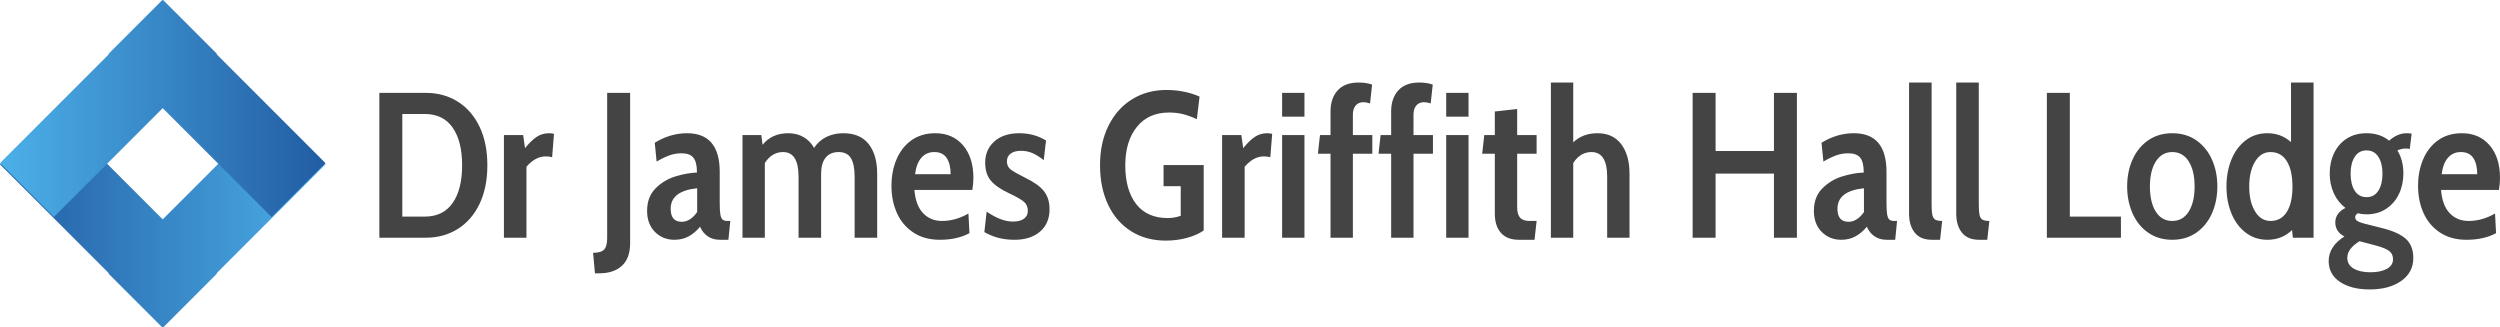 <?xml version="1.0" standalone="no"?><!-- Generator: Gravit.io --><svg xmlns="http://www.w3.org/2000/svg" xmlns:xlink="http://www.w3.org/1999/xlink" style="isolation:isolate" viewBox="384.187 359.511 434.966 56.978" width="434.966" height="56.978"><g><linearGradient id="_lgradient_0" x1="0" y1="0.5" x2="1" y2="0.5" gradientTransform="matrix(-56.626,0,0,-37.751,440.813,416.489)" gradientUnits="userSpaceOnUse"><stop offset="1.304%" stop-opacity="1" style="stop-color:rgb(75,174,231)"/><stop offset="97.826%" stop-opacity="1" style="stop-color:rgb(35,94,164)"/></linearGradient><path d=" M 421.876 407.051 L 440.813 388.114 L 431.437 378.738 L 412.5 397.675 L 393.563 378.738 L 384.187 388.114 L 403.124 407.051 L 403.062 407.113 L 412.438 416.489 L 412.5 416.427 L 412.562 416.489 L 421.938 407.113 L 421.876 407.051 Z " fill-rule="evenodd" fill="url(#_lgradient_0)"/><linearGradient id="_lgradient_1" x1="0" y1="0.5" x2="1" y2="0.5" gradientTransform="matrix(56.626,0,0,37.751,384.187,359.511)" gradientUnits="userSpaceOnUse"><stop offset="2.174%" stop-opacity="1" style="stop-color:rgb(75,174,231)"/><stop offset="97.826%" stop-opacity="1" style="stop-color:rgb(35,94,164)"/></linearGradient><path d=" M 403.124 368.949 L 384.187 387.886 L 393.563 397.262 L 412.5 378.325 L 431.437 397.262 L 440.813 387.886 L 421.876 368.949 L 421.938 368.887 L 412.562 359.511 L 412.5 359.573 L 412.438 359.511 L 403.062 368.887 L 403.124 368.949 Z " fill-rule="evenodd" fill="url(#_lgradient_1)"/></g><path d=" M 740.313 400.87 L 740.313 375.67 L 744.309 375.67 L 744.309 397.198 L 753.201 397.198 L 753.201 400.87 L 740.313 400.87 L 740.313 400.87 Z  M 762.129 401.23 L 762.129 401.23 Q 759.717 401.23 757.935 399.988 L 757.935 399.988 L 757.935 399.988 Q 756.153 398.746 755.217 396.622 L 755.217 396.622 L 755.217 396.622 Q 754.281 394.498 754.281 391.942 L 754.281 391.942 L 754.281 391.942 Q 754.281 389.386 755.217 387.28 L 755.217 387.28 L 755.217 387.28 Q 756.153 385.174 757.935 383.932 L 757.935 383.932 L 757.935 383.932 Q 759.717 382.69 762.129 382.69 L 762.129 382.69 L 762.129 382.69 Q 764.541 382.69 766.323 383.932 L 766.323 383.932 L 766.323 383.932 Q 768.105 385.174 769.041 387.28 L 769.041 387.28 L 769.041 387.28 Q 769.977 389.386 769.977 391.942 L 769.977 391.942 L 769.977 391.942 Q 769.977 394.498 769.041 396.622 L 769.041 396.622 L 769.041 396.622 Q 768.105 398.746 766.323 399.988 L 766.323 399.988 L 766.323 399.988 Q 764.541 401.23 762.129 401.23 L 762.129 401.23 L 762.129 401.23 Z  M 762.129 397.954 L 762.129 397.954 Q 763.965 397.954 764.991 396.334 L 764.991 396.334 L 764.991 396.334 Q 766.017 394.714 766.017 391.942 L 766.017 391.942 L 766.017 391.942 Q 766.017 389.206 764.991 387.586 L 764.991 387.586 L 764.991 387.586 Q 763.965 385.966 762.129 385.966 L 762.129 385.966 L 762.129 385.966 Q 760.329 385.966 759.285 387.586 L 759.285 387.586 L 759.285 387.586 Q 758.241 389.206 758.241 391.942 L 758.241 391.942 L 758.241 391.942 Q 758.241 394.714 759.267 396.334 L 759.267 396.334 L 759.267 396.334 Q 760.293 397.954 762.129 397.954 L 762.129 397.954 L 762.129 397.954 Z  M 782.793 373.87 L 786.717 373.87 L 786.717 400.87 L 783.117 400.87 L 782.973 399.538 L 782.973 399.538 Q 781.209 401.23 778.689 401.23 L 778.689 401.23 L 778.689 401.23 Q 776.529 401.23 774.909 399.988 L 774.909 399.988 L 774.909 399.988 Q 773.289 398.746 772.425 396.64 L 772.425 396.64 L 772.425 396.64 Q 771.561 394.534 771.561 391.978 L 771.561 391.978 L 771.561 391.978 Q 771.561 389.422 772.407 387.316 L 772.407 387.316 L 772.407 387.316 Q 773.253 385.21 774.873 383.95 L 774.873 383.95 L 774.873 383.95 Q 776.493 382.69 778.689 382.69 L 778.689 382.69 L 778.689 382.69 Q 781.065 382.69 782.793 384.238 L 782.793 384.238 L 782.793 373.87 L 782.793 373.87 Z  M 779.229 397.954 L 779.229 397.954 Q 781.065 397.954 782.055 396.388 L 782.055 396.388 L 782.055 396.388 Q 783.045 394.822 783.045 391.978 L 783.045 391.978 L 783.045 391.978 Q 783.045 389.134 782.055 387.55 L 782.055 387.55 L 782.055 387.55 Q 781.065 385.966 779.229 385.966 L 779.229 385.966 L 779.229 385.966 Q 777.537 385.966 776.529 387.64 L 776.529 387.64 L 776.529 387.64 Q 775.521 389.314 775.521 391.978 L 775.521 391.978 L 775.521 391.978 Q 775.521 394.606 776.529 396.28 L 776.529 396.28 L 776.529 396.28 Q 777.537 397.954 779.229 397.954 L 779.229 397.954 L 779.229 397.954 Z  M 796.473 409.87 L 796.473 409.87 Q 793.269 409.87 791.307 408.556 L 791.307 408.556 L 791.307 408.556 Q 789.345 407.242 789.345 404.938 L 789.345 404.938 L 789.345 404.938 Q 789.345 402.382 792.081 400.654 L 792.081 400.654 L 792.081 400.654 Q 790.497 399.826 790.497 398.206 L 790.497 398.206 L 790.497 398.206 Q 790.497 396.586 792.261 395.686 L 792.261 395.686 L 792.261 395.686 Q 790.965 394.714 790.245 393.148 L 790.245 393.148 L 790.245 393.148 Q 789.525 391.582 789.525 389.71 L 789.525 389.71 L 789.525 389.71 Q 789.525 387.73 790.299 386.128 L 790.299 386.128 L 790.299 386.128 Q 791.073 384.526 792.513 383.608 L 792.513 383.608 L 792.513 383.608 Q 793.953 382.69 795.933 382.69 L 795.933 382.69 L 795.933 382.69 Q 798.273 382.69 799.857 383.986 L 799.857 383.986 L 799.857 383.986 Q 801.333 382.69 802.881 382.69 L 802.881 382.69 L 802.881 382.69 Q 803.349 382.69 803.781 382.762 L 803.781 382.762 L 803.457 385.426 L 803.457 385.426 Q 803.097 385.354 802.737 385.354 L 802.737 385.354 L 802.737 385.354 Q 802.053 385.354 801.297 385.678 L 801.297 385.678 L 801.297 385.678 Q 802.341 387.37 802.341 389.71 L 802.341 389.71 L 802.341 389.71 Q 802.341 391.654 801.567 393.274 L 801.567 393.274 L 801.567 393.274 Q 800.793 394.894 799.335 395.848 L 799.335 395.848 L 799.335 395.848 Q 797.877 396.802 795.933 396.802 L 795.933 396.802 L 795.933 396.802 Q 795.213 396.802 794.421 396.622 L 794.421 396.622 L 794.421 396.622 Q 793.953 396.91 793.953 397.306 L 793.953 397.306 L 793.953 397.306 Q 793.953 397.702 794.295 397.936 L 794.295 397.936 L 794.295 397.936 Q 794.637 398.17 795.429 398.386 L 795.429 398.386 L 798.705 399.214 L 798.705 399.214 Q 801.549 399.934 802.809 401.104 L 802.809 401.104 L 802.809 401.104 Q 804.069 402.274 804.069 404.398 L 804.069 404.398 L 804.069 404.398 Q 804.069 406.918 801.963 408.394 L 801.963 408.394 L 801.963 408.394 Q 799.857 409.87 796.473 409.87 L 796.473 409.87 L 796.473 409.87 Z  M 795.933 393.814 L 795.933 393.814 Q 797.265 393.814 797.985 392.698 L 797.985 392.698 L 797.985 392.698 Q 798.705 391.582 798.705 389.71 L 798.705 389.71 L 798.705 389.71 Q 798.705 387.91 797.985 386.794 L 797.985 386.794 L 797.985 386.794 Q 797.265 385.678 795.933 385.678 L 795.933 385.678 L 795.933 385.678 Q 794.601 385.678 793.881 386.794 L 793.881 386.794 L 793.881 386.794 Q 793.161 387.91 793.161 389.71 L 793.161 389.71 L 793.161 389.71 Q 793.161 391.582 793.881 392.698 L 793.881 392.698 L 793.881 392.698 Q 794.601 393.814 795.933 393.814 L 795.933 393.814 L 795.933 393.814 Z  M 796.617 406.882 L 796.617 406.882 Q 798.381 406.882 799.461 406.288 L 799.461 406.288 L 799.461 406.288 Q 800.541 405.694 800.541 404.614 L 800.541 404.614 L 800.541 404.614 Q 800.541 403.714 799.911 403.21 L 799.911 403.21 L 799.911 403.21 Q 799.281 402.706 797.733 402.274 L 797.733 402.274 L 794.709 401.482 L 794.709 401.482 Q 792.585 402.778 792.585 404.362 L 792.585 404.362 L 792.585 404.362 Q 792.585 405.586 793.683 406.234 L 793.683 406.234 L 793.683 406.234 Q 794.781 406.882 796.617 406.882 L 796.617 406.882 L 796.617 406.882 Z  M 813.321 401.23 L 813.321 401.23 Q 810.621 401.23 808.713 399.97 L 808.713 399.97 L 808.713 399.97 Q 806.805 398.71 805.851 396.586 L 805.851 396.586 L 805.851 396.586 Q 804.897 394.462 804.897 391.87 L 804.897 391.87 L 804.897 391.87 Q 804.897 389.278 805.797 387.19 L 805.797 387.19 L 805.797 387.19 Q 806.697 385.102 808.407 383.896 L 808.407 383.896 L 808.407 383.896 Q 810.117 382.69 812.529 382.69 L 812.529 382.69 L 812.529 382.69 Q 815.553 382.69 817.353 384.796 L 817.353 384.796 L 817.353 384.796 Q 819.153 386.902 819.153 390.466 L 819.153 390.466 L 819.153 390.466 Q 819.153 391.366 818.973 392.554 L 818.973 392.554 L 808.893 392.554 L 808.893 392.554 Q 809.109 395.254 810.405 396.604 L 810.405 396.604 L 810.405 396.604 Q 811.701 397.954 813.681 397.954 L 813.681 397.954 L 813.681 397.954 Q 816.057 397.954 818.289 396.658 L 818.289 396.658 L 818.469 400.078 L 818.469 400.078 Q 816.345 401.23 813.321 401.23 L 813.321 401.23 L 813.321 401.23 Z  M 809.001 389.818 L 815.193 389.818 L 815.193 389.818 Q 815.193 388.054 814.509 387.01 L 814.509 387.01 L 814.509 387.01 Q 813.825 385.966 812.349 385.966 L 812.349 385.966 L 812.349 385.966 Q 810.981 385.966 810.117 386.938 L 810.117 386.938 L 810.117 386.938 Q 809.253 387.91 809.001 389.818 L 809.001 389.818 L 809.001 389.818 Z  M 678.681 400.87 L 678.681 375.67 L 682.677 375.67 L 682.677 385.786 L 692.829 385.786 L 692.829 375.67 L 696.825 375.67 L 696.825 400.87 L 692.829 400.87 L 692.829 389.71 L 682.677 389.71 L 682.677 400.87 L 678.681 400.87 L 678.681 400.87 Z  M 704.529 401.23 L 704.529 401.23 Q 702.513 401.23 701.145 399.862 L 701.145 399.862 L 701.145 399.862 Q 699.777 398.494 699.777 396.19 L 699.777 396.19 L 699.777 396.19 Q 699.777 393.778 701.235 392.302 L 701.235 392.302 L 701.235 392.302 Q 702.693 390.826 704.673 390.214 L 704.673 390.214 L 704.673 390.214 Q 706.653 389.602 708.453 389.53 L 708.453 389.53 L 708.453 389.53 Q 708.453 387.73 707.841 386.956 L 707.841 386.956 L 707.841 386.956 Q 707.229 386.182 705.753 386.182 L 705.753 386.182 L 705.753 386.182 Q 704.673 386.182 703.665 386.542 L 703.665 386.542 L 703.665 386.542 Q 702.657 386.902 701.433 387.622 L 701.433 387.622 L 701.109 384.346 L 701.109 384.346 Q 703.809 382.69 706.725 382.69 L 706.725 382.69 L 706.725 382.69 Q 712.413 382.69 712.413 389.422 L 712.413 389.422 L 712.413 394.786 L 712.413 394.786 Q 712.413 396.154 712.521 396.802 L 712.521 396.802 L 712.521 396.802 Q 712.629 397.45 712.899 397.702 L 712.899 397.702 L 712.899 397.702 Q 713.169 397.954 713.745 397.954 L 713.745 397.954 L 714.249 397.954 L 713.925 401.23 L 712.449 401.23 L 712.449 401.23 Q 711.225 401.23 710.343 400.636 L 710.343 400.636 L 710.343 400.636 Q 709.461 400.042 708.993 398.962 L 708.993 398.962 L 708.993 398.962 Q 708.057 400.078 706.977 400.654 L 706.977 400.654 L 706.977 400.654 Q 705.897 401.23 704.529 401.23 L 704.529 401.23 L 704.529 401.23 Z  M 705.789 398.098 L 705.789 398.098 Q 707.301 398.098 708.489 396.406 L 708.489 396.406 L 708.489 392.266 L 708.489 392.266 Q 703.881 392.734 703.881 395.83 L 703.881 395.83 L 703.881 395.83 Q 703.881 398.098 705.789 398.098 L 705.789 398.098 L 705.789 398.098 Z  M 720.297 401.23 L 720.297 401.23 Q 718.317 401.23 717.327 399.988 L 717.327 399.988 L 717.327 399.988 Q 716.337 398.746 716.337 396.694 L 716.337 396.694 L 716.337 373.87 L 720.261 373.87 L 720.261 395.074 L 720.261 395.074 Q 720.261 396.298 720.387 396.892 L 720.387 396.892 L 720.387 396.892 Q 720.513 397.486 720.891 397.72 L 720.891 397.72 L 720.891 397.72 Q 721.269 397.954 722.097 397.954 L 722.097 397.954 L 721.737 401.23 L 720.297 401.23 L 720.297 401.23 Z  M 728.505 401.23 L 728.505 401.23 Q 726.525 401.23 725.535 399.988 L 725.535 399.988 L 725.535 399.988 Q 724.545 398.746 724.545 396.694 L 724.545 396.694 L 724.545 373.87 L 728.469 373.87 L 728.469 395.074 L 728.469 395.074 Q 728.469 396.298 728.595 396.892 L 728.595 396.892 L 728.595 396.892 Q 728.721 397.486 729.099 397.72 L 729.099 397.72 L 729.099 397.72 Q 729.477 397.954 730.305 397.954 L 730.305 397.954 L 729.945 401.23 L 728.505 401.23 L 728.505 401.23 Z  M 587.025 401.374 L 587.025 401.374 Q 583.569 401.374 580.977 399.736 L 580.977 399.736 L 580.977 399.736 Q 578.385 398.098 576.981 395.128 L 576.981 395.128 L 576.981 395.128 Q 575.577 392.158 575.577 388.27 L 575.577 388.27 L 575.577 388.27 Q 575.577 384.31 577.071 381.34 L 577.071 381.34 L 577.071 381.34 Q 578.565 378.37 581.175 376.768 L 581.175 376.768 L 581.175 376.768 Q 583.785 375.166 587.097 375.166 L 587.097 375.166 L 587.097 375.166 Q 590.301 375.166 592.893 376.318 L 592.893 376.318 L 592.425 380.242 L 592.425 380.242 Q 591.165 379.666 590.049 379.378 L 590.049 379.378 L 590.049 379.378 Q 588.933 379.09 587.565 379.09 L 587.565 379.09 L 587.565 379.09 Q 584.001 379.09 581.985 381.592 L 581.985 381.592 L 581.985 381.592 Q 579.969 384.094 579.969 388.27 L 579.969 388.27 L 579.969 388.27 Q 579.969 392.554 581.859 395.002 L 581.859 395.002 L 581.859 395.002 Q 583.749 397.45 587.349 397.45 L 587.349 397.45 L 587.349 397.45 Q 588.537 397.45 589.617 397.054 L 589.617 397.054 L 589.617 391.906 L 586.629 391.906 L 586.629 388.234 L 593.613 388.234 L 593.613 399.61 L 593.613 399.61 Q 592.425 400.438 590.679 400.906 L 590.679 400.906 L 590.679 400.906 Q 588.933 401.374 587.025 401.374 L 587.025 401.374 L 587.025 401.374 Z  M 596.817 400.87 L 596.817 383.014 L 600.165 383.014 L 600.489 385.282 L 600.489 385.282 Q 601.569 383.95 602.523 383.32 L 602.523 383.32 L 602.523 383.32 Q 603.477 382.69 604.665 382.69 L 604.665 382.69 L 604.665 382.69 Q 605.133 382.69 605.529 382.798 L 605.529 382.798 L 605.205 386.866 L 605.205 386.866 Q 604.773 386.722 604.089 386.722 L 604.089 386.722 L 604.089 386.722 Q 602.289 386.722 600.741 388.522 L 600.741 388.522 L 600.741 400.87 L 596.817 400.87 L 596.817 400.87 Z  M 607.257 379.81 L 607.257 375.67 L 611.145 375.67 L 611.145 379.81 L 607.257 379.81 L 607.257 379.81 Z  M 607.257 400.87 L 607.257 383.014 L 611.145 383.014 L 611.145 400.87 L 607.257 400.87 L 607.257 400.87 Z  M 615.681 400.87 L 615.681 386.254 L 613.485 386.254 L 613.845 383.014 L 615.681 383.014 L 615.681 378.874 L 615.681 378.874 Q 615.681 376.606 616.923 375.238 L 616.923 375.238 L 616.923 375.238 Q 618.165 373.87 620.577 373.87 L 620.577 373.87 L 620.577 373.87 Q 621.909 373.87 622.917 374.23 L 622.917 374.23 L 622.557 377.506 L 622.557 377.506 Q 621.909 377.29 621.405 377.29 L 621.405 377.29 L 621.405 377.29 Q 620.541 377.29 620.055 377.866 L 620.055 377.866 L 620.055 377.866 Q 619.569 378.442 619.569 379.45 L 619.569 379.45 L 619.569 383.014 L 622.953 383.014 L 622.953 386.254 L 619.569 386.254 L 619.569 400.87 L 615.681 400.87 L 615.681 400.87 Z  M 626.229 400.87 L 626.229 386.254 L 624.033 386.254 L 624.393 383.014 L 626.229 383.014 L 626.229 378.874 L 626.229 378.874 Q 626.229 376.606 627.471 375.238 L 627.471 375.238 L 627.471 375.238 Q 628.713 373.87 631.125 373.87 L 631.125 373.87 L 631.125 373.87 Q 632.457 373.87 633.465 374.23 L 633.465 374.23 L 633.105 377.506 L 633.105 377.506 Q 632.457 377.29 631.953 377.29 L 631.953 377.29 L 631.953 377.29 Q 631.089 377.29 630.603 377.866 L 630.603 377.866 L 630.603 377.866 Q 630.117 378.442 630.117 379.45 L 630.117 379.45 L 630.117 383.014 L 633.501 383.014 L 633.501 386.254 L 630.117 386.254 L 630.117 400.87 L 626.229 400.87 L 626.229 400.87 Z  M 635.805 379.81 L 635.805 375.67 L 639.693 375.67 L 639.693 379.81 L 635.805 379.81 L 635.805 379.81 Z  M 635.805 400.87 L 635.805 383.014 L 639.693 383.014 L 639.693 400.87 L 635.805 400.87 L 635.805 400.87 Z  M 648.441 401.23 L 648.441 401.23 Q 646.389 401.23 645.327 400.024 L 645.327 400.024 L 645.327 400.024 Q 644.265 398.818 644.265 396.694 L 644.265 396.694 L 644.265 386.254 L 642.069 386.254 L 642.429 383.014 L 644.265 383.014 L 644.265 378.91 L 648.153 378.478 L 648.153 383.014 L 651.537 383.014 L 651.537 386.254 L 648.153 386.254 L 648.153 395.542 L 648.153 395.542 Q 648.153 396.802 648.657 397.378 L 648.657 397.378 L 648.657 397.378 Q 649.161 397.954 650.313 397.954 L 650.313 397.954 L 651.537 397.954 L 651.177 401.23 L 648.441 401.23 L 648.441 401.23 Z  M 662.121 382.69 L 662.121 382.69 Q 664.821 382.69 666.261 384.598 L 666.261 384.598 L 666.261 384.598 Q 667.701 386.506 667.701 389.746 L 667.701 389.746 L 667.701 400.87 L 663.813 400.87 L 663.813 390.25 L 663.813 390.25 Q 663.813 385.966 661.077 385.966 L 661.077 385.966 L 661.077 385.966 Q 659.133 385.966 657.909 387.874 L 657.909 387.874 L 657.909 400.87 L 654.021 400.87 L 654.021 373.87 L 657.909 373.87 L 657.909 384.274 L 657.909 384.274 Q 659.565 382.69 662.121 382.69 L 662.121 382.69 L 662.121 382.69 Z  M 487.701 407.062 L 487.377 403.498 L 487.377 403.498 Q 488.745 403.498 489.285 402.94 L 489.285 402.94 L 489.285 402.94 Q 489.825 402.382 489.825 400.942 L 489.825 400.942 L 489.825 375.67 L 493.821 375.67 L 493.821 401.842 L 493.821 401.842 Q 493.821 404.434 492.399 405.748 L 492.399 405.748 L 492.399 405.748 Q 490.977 407.062 488.457 407.062 L 488.457 407.062 L 487.701 407.062 L 487.701 407.062 Z  M 501.525 401.23 L 501.525 401.23 Q 499.509 401.23 498.141 399.862 L 498.141 399.862 L 498.141 399.862 Q 496.773 398.494 496.773 396.19 L 496.773 396.19 L 496.773 396.19 Q 496.773 393.778 498.231 392.302 L 498.231 392.302 L 498.231 392.302 Q 499.689 390.826 501.669 390.214 L 501.669 390.214 L 501.669 390.214 Q 503.649 389.602 505.449 389.53 L 505.449 389.53 L 505.449 389.53 Q 505.449 387.73 504.837 386.956 L 504.837 386.956 L 504.837 386.956 Q 504.225 386.182 502.749 386.182 L 502.749 386.182 L 502.749 386.182 Q 501.669 386.182 500.661 386.542 L 500.661 386.542 L 500.661 386.542 Q 499.653 386.902 498.429 387.622 L 498.429 387.622 L 498.105 384.346 L 498.105 384.346 Q 500.805 382.69 503.721 382.69 L 503.721 382.69 L 503.721 382.69 Q 509.409 382.69 509.409 389.422 L 509.409 389.422 L 509.409 394.786 L 509.409 394.786 Q 509.409 396.154 509.517 396.802 L 509.517 396.802 L 509.517 396.802 Q 509.625 397.45 509.895 397.702 L 509.895 397.702 L 509.895 397.702 Q 510.165 397.954 510.741 397.954 L 510.741 397.954 L 511.245 397.954 L 510.921 401.23 L 509.445 401.23 L 509.445 401.23 Q 508.221 401.23 507.339 400.636 L 507.339 400.636 L 507.339 400.636 Q 506.457 400.042 505.989 398.962 L 505.989 398.962 L 505.989 398.962 Q 505.053 400.078 503.973 400.654 L 503.973 400.654 L 503.973 400.654 Q 502.893 401.23 501.525 401.23 L 501.525 401.23 L 501.525 401.23 Z  M 502.785 398.098 L 502.785 398.098 Q 504.297 398.098 505.485 396.406 L 505.485 396.406 L 505.485 392.266 L 505.485 392.266 Q 500.877 392.734 500.877 395.83 L 500.877 395.83 L 500.877 395.83 Q 500.877 398.098 502.785 398.098 L 502.785 398.098 L 502.785 398.098 Z  M 530.901 382.69 L 530.901 382.69 Q 533.853 382.69 535.329 384.58 L 535.329 384.58 L 535.329 384.58 Q 536.805 386.47 536.805 389.746 L 536.805 389.746 L 536.805 400.87 L 532.881 400.87 L 532.881 390.25 L 532.881 390.25 Q 532.881 388.09 532.233 387.028 L 532.233 387.028 L 532.233 387.028 Q 531.585 385.966 530.109 385.966 L 530.109 385.966 L 530.109 385.966 Q 528.633 385.966 527.841 386.938 L 527.841 386.938 L 527.841 386.938 Q 527.049 387.91 527.049 389.746 L 527.049 389.746 L 527.049 400.87 L 523.125 400.87 L 523.125 390.25 L 523.125 390.25 Q 523.125 385.966 520.425 385.966 L 520.425 385.966 L 520.425 385.966 Q 518.481 385.966 517.257 387.874 L 517.257 387.874 L 517.257 400.87 L 513.369 400.87 L 513.369 383.014 L 516.645 383.014 L 516.861 384.706 L 516.861 384.706 Q 518.481 382.69 521.325 382.69 L 521.325 382.69 L 521.325 382.69 Q 522.837 382.69 523.989 383.356 L 523.989 383.356 L 523.989 383.356 Q 525.141 384.022 525.825 385.246 L 525.825 385.246 L 525.825 385.246 Q 526.617 384.022 527.931 383.356 L 527.931 383.356 L 527.931 383.356 Q 529.245 382.69 530.901 382.69 L 530.901 382.69 L 530.901 382.69 Z  M 547.713 401.23 L 547.713 401.23 Q 545.013 401.23 543.105 399.97 L 543.105 399.97 L 543.105 399.97 Q 541.197 398.71 540.243 396.586 L 540.243 396.586 L 540.243 396.586 Q 539.289 394.462 539.289 391.87 L 539.289 391.87 L 539.289 391.87 Q 539.289 389.278 540.189 387.19 L 540.189 387.19 L 540.189 387.19 Q 541.089 385.102 542.799 383.896 L 542.799 383.896 L 542.799 383.896 Q 544.509 382.69 546.921 382.69 L 546.921 382.69 L 546.921 382.69 Q 549.945 382.69 551.745 384.796 L 551.745 384.796 L 551.745 384.796 Q 553.545 386.902 553.545 390.466 L 553.545 390.466 L 553.545 390.466 Q 553.545 391.366 553.365 392.554 L 553.365 392.554 L 543.285 392.554 L 543.285 392.554 Q 543.501 395.254 544.797 396.604 L 544.797 396.604 L 544.797 396.604 Q 546.093 397.954 548.073 397.954 L 548.073 397.954 L 548.073 397.954 Q 550.449 397.954 552.681 396.658 L 552.681 396.658 L 552.861 400.078 L 552.861 400.078 Q 550.737 401.23 547.713 401.23 L 547.713 401.23 L 547.713 401.23 Z  M 543.393 389.818 L 549.585 389.818 L 549.585 389.818 Q 549.585 388.054 548.901 387.01 L 548.901 387.01 L 548.901 387.01 Q 548.217 385.966 546.741 385.966 L 546.741 385.966 L 546.741 385.966 Q 545.373 385.966 544.509 386.938 L 544.509 386.938 L 544.509 386.938 Q 543.645 387.91 543.393 389.818 L 543.393 389.818 L 543.393 389.818 Z  M 560.709 401.23 L 560.709 401.23 Q 559.197 401.23 557.937 400.906 L 557.937 400.906 L 557.937 400.906 Q 556.677 400.582 555.453 399.898 L 555.453 399.898 L 555.849 396.334 L 555.849 396.334 Q 558.369 398.062 560.421 398.062 L 560.421 398.062 L 560.421 398.062 Q 561.645 398.062 562.329 397.576 L 562.329 397.576 L 562.329 397.576 Q 563.013 397.09 563.013 396.19 L 563.013 396.19 L 563.013 396.19 Q 563.013 395.218 562.365 394.642 L 562.365 394.642 L 562.365 394.642 Q 561.717 394.066 559.737 393.13 L 559.737 393.13 L 559.737 393.13 Q 557.577 392.122 556.587 390.952 L 556.587 390.952 L 556.587 390.952 Q 555.597 389.782 555.597 387.802 L 555.597 387.802 L 555.597 387.802 Q 555.597 385.534 557.199 384.112 L 557.199 384.112 L 557.199 384.112 Q 558.801 382.69 561.537 382.69 L 561.537 382.69 L 561.537 382.69 Q 564.093 382.69 566.181 383.95 L 566.181 383.95 L 565.785 387.37 L 565.785 387.37 Q 564.777 386.578 563.859 386.164 L 563.859 386.164 L 563.859 386.164 Q 562.941 385.75 561.789 385.75 L 561.789 385.75 L 561.789 385.75 Q 560.673 385.75 560.025 386.236 L 560.025 386.236 L 560.025 386.236 Q 559.377 386.722 559.377 387.586 L 559.377 387.586 L 559.377 387.586 Q 559.377 388.486 560.025 388.99 L 560.025 388.99 L 560.025 388.99 Q 560.673 389.494 562.617 390.466 L 562.617 390.466 L 562.617 390.466 Q 564.849 391.546 565.821 392.77 L 565.821 392.77 L 565.821 392.77 Q 566.793 393.994 566.793 395.938 L 566.793 395.938 L 566.793 395.938 Q 566.793 398.386 565.137 399.808 L 565.137 399.808 L 565.137 399.808 Q 563.481 401.23 560.709 401.23 L 560.709 401.23 L 560.709 401.23 Z  M 450.189 400.87 L 450.189 375.67 L 458.289 375.67 L 458.289 375.67 Q 461.385 375.67 463.815 377.182 L 463.815 377.182 L 463.815 377.182 Q 466.245 378.694 467.613 381.538 L 467.613 381.538 L 467.613 381.538 Q 468.981 384.382 468.981 388.27 L 468.981 388.27 L 468.981 388.27 Q 468.981 392.158 467.613 395.002 L 467.613 395.002 L 467.613 395.002 Q 466.245 397.846 463.815 399.358 L 463.815 399.358 L 463.815 399.358 Q 461.385 400.87 458.289 400.87 L 458.289 400.87 L 450.189 400.87 L 450.189 400.87 Z  M 454.185 397.198 L 458.073 397.198 L 458.073 397.198 Q 461.277 397.198 462.933 394.84 L 462.933 394.84 L 462.933 394.84 Q 464.589 392.482 464.589 388.27 L 464.589 388.27 L 464.589 388.27 Q 464.589 384.058 462.933 381.7 L 462.933 381.7 L 462.933 381.7 Q 461.277 379.342 458.073 379.342 L 458.073 379.342 L 454.185 379.342 L 454.185 397.198 L 454.185 397.198 Z  M 471.861 400.87 L 471.861 383.014 L 475.209 383.014 L 475.533 385.282 L 475.533 385.282 Q 476.613 383.95 477.567 383.32 L 477.567 383.32 L 477.567 383.32 Q 478.521 382.69 479.709 382.69 L 479.709 382.69 L 479.709 382.69 Q 480.177 382.69 480.573 382.798 L 480.573 382.798 L 480.249 386.866 L 480.249 386.866 Q 479.817 386.722 479.133 386.722 L 479.133 386.722 L 479.133 386.722 Q 477.333 386.722 475.785 388.522 L 475.785 388.522 L 475.785 400.87 L 471.861 400.87 L 471.861 400.87 Z " fill-rule="evenodd" fill="rgb(68,68,68)"/></svg>